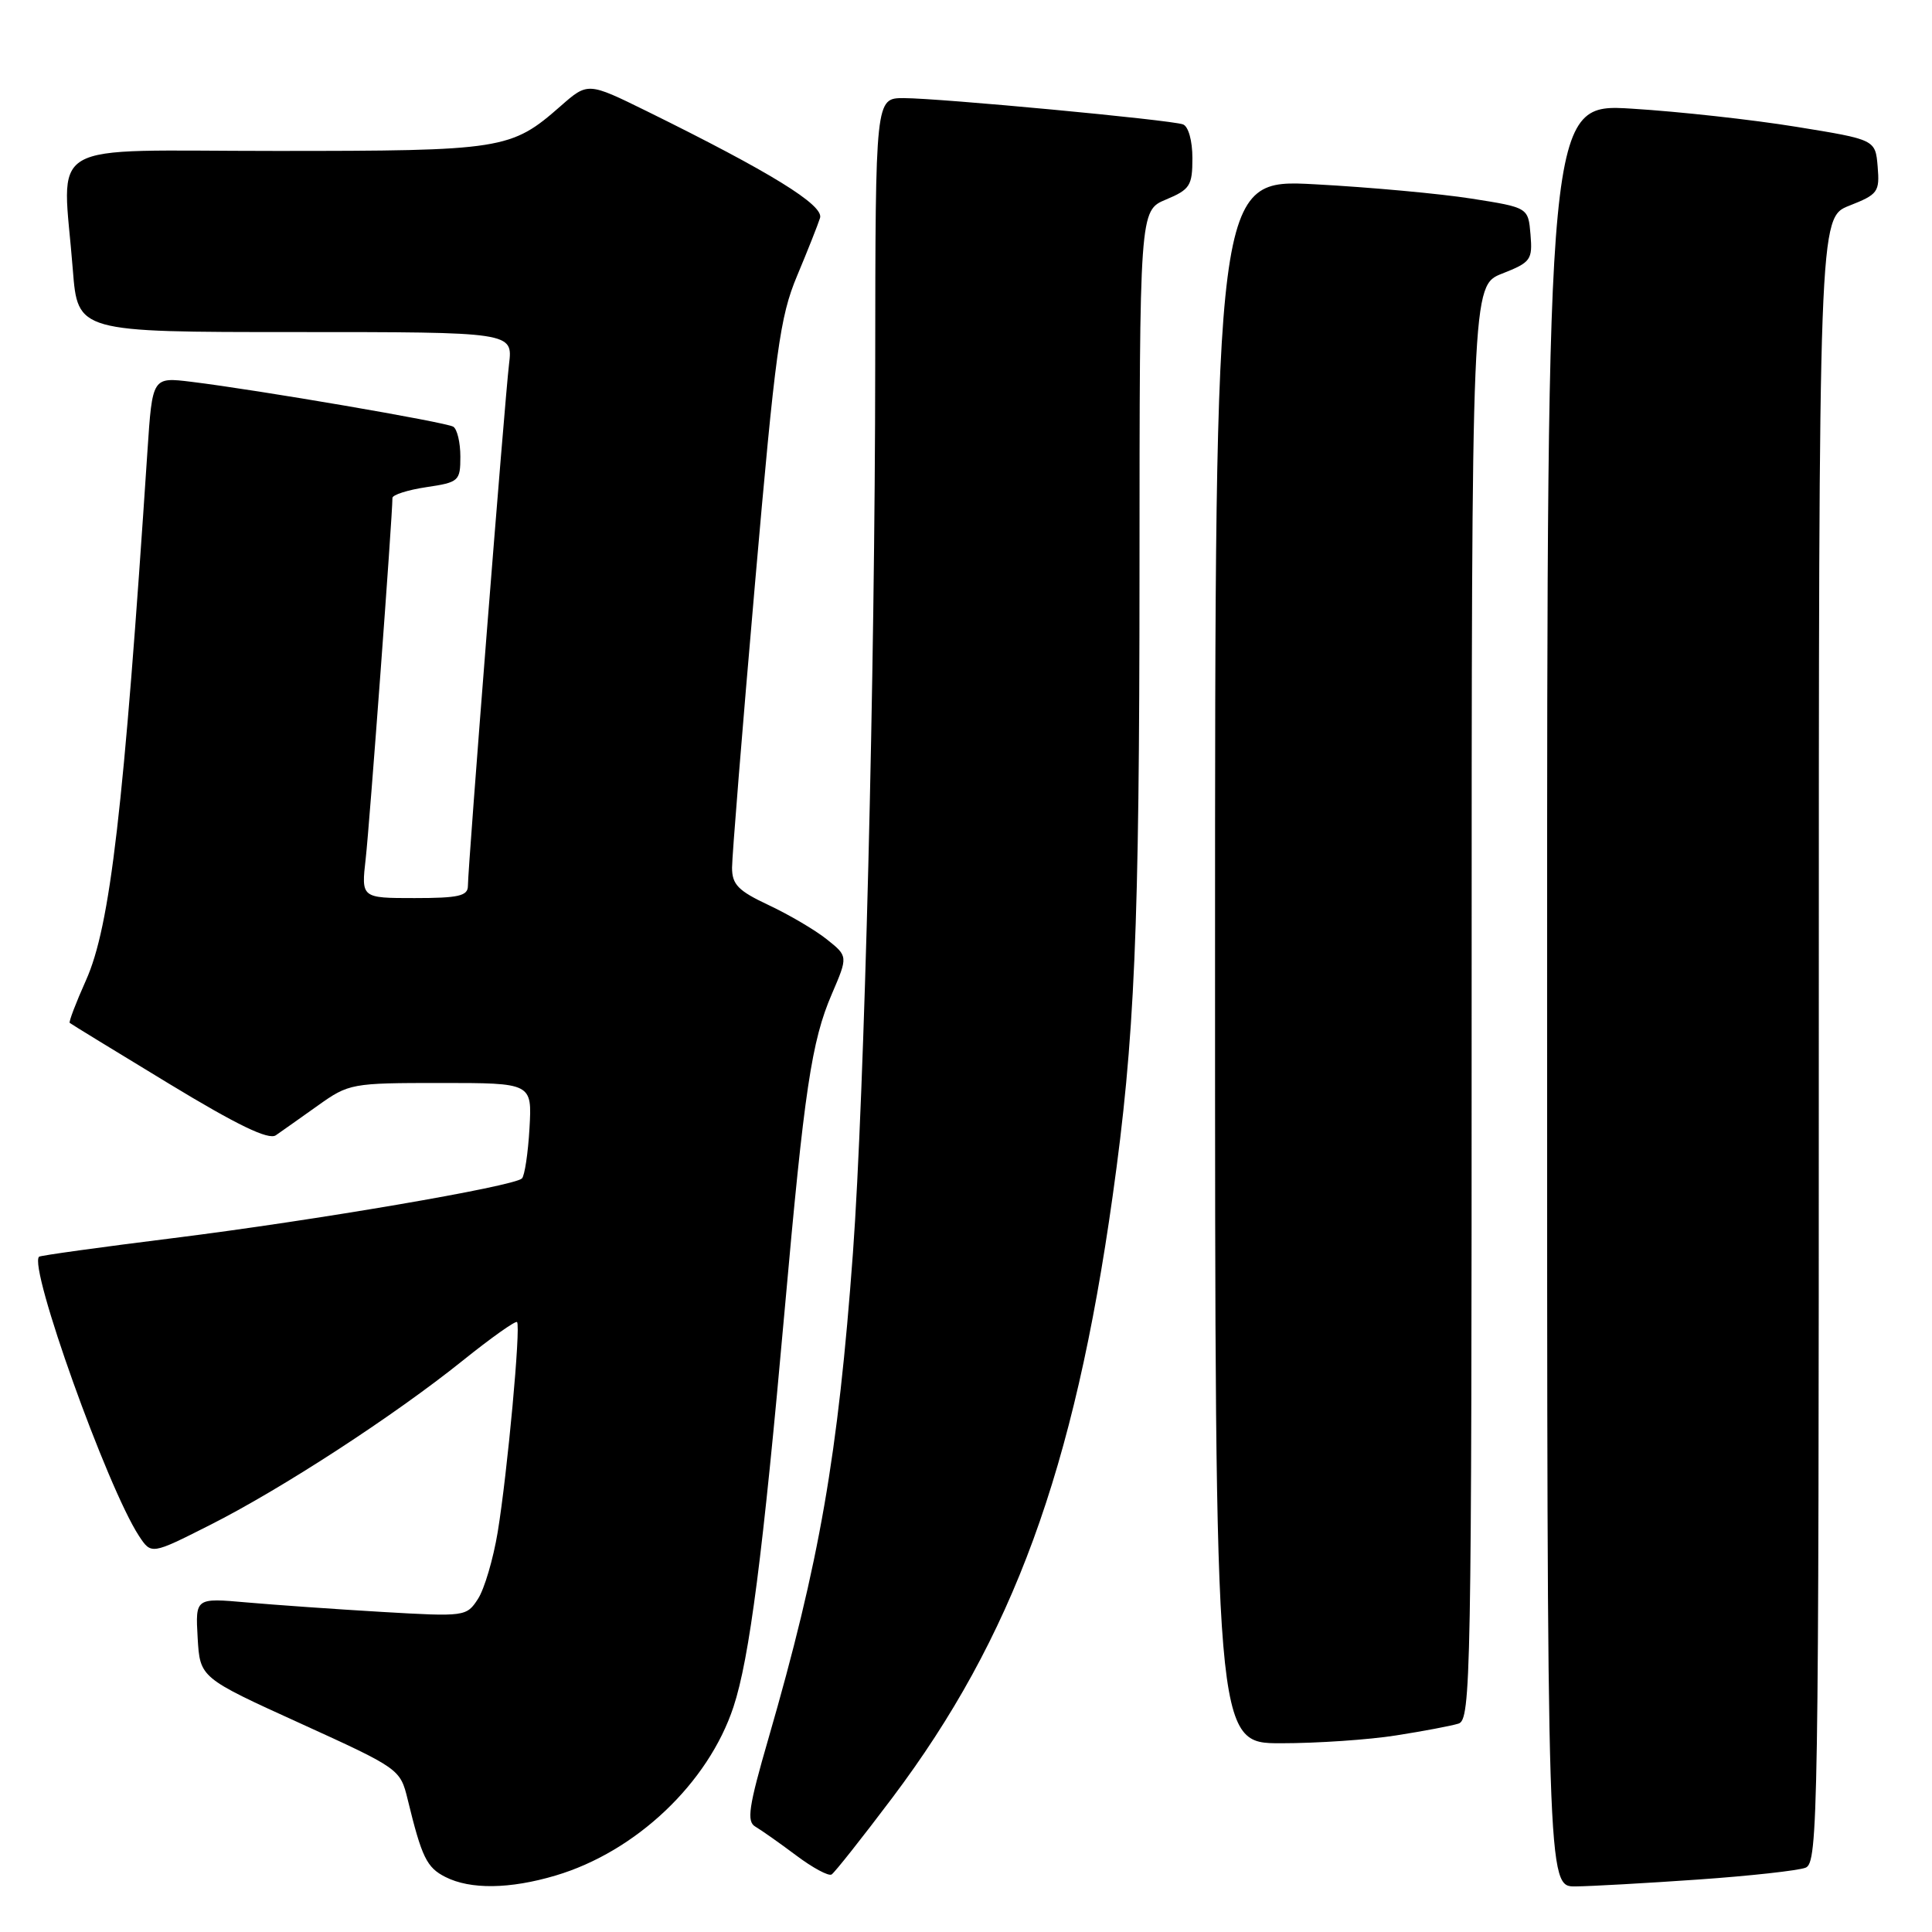 <?xml version="1.0" encoding="UTF-8" standalone="no"?>
<!DOCTYPE svg PUBLIC "-//W3C//DTD SVG 1.1//EN" "http://www.w3.org/Graphics/SVG/1.1/DTD/svg11.dtd" >
<svg xmlns="http://www.w3.org/2000/svg" xmlns:xlink="http://www.w3.org/1999/xlink" version="1.1" viewBox="0 0 256 256">
 <g >
 <path fill="currentColor"
d=" M 73.61 248.52 C 84.27 245.36 93.86 236.26 97.19 226.17 C 99.31 219.76 101.09 205.95 103.98 173.50 C 106.57 144.42 107.54 137.93 110.22 131.72 C 112.37 126.71 112.37 126.71 109.56 124.47 C 108.01 123.23 104.55 121.20 101.87 119.94 C 97.82 118.04 97.00 117.21 97.00 114.97 C 97.00 113.49 98.36 96.61 100.03 77.46 C 102.74 46.41 103.34 41.99 105.61 36.57 C 107.01 33.23 108.38 29.77 108.66 28.88 C 109.19 27.18 102.07 22.80 85.70 14.73 C 77.89 10.89 77.89 10.89 74.27 14.07 C 67.71 19.83 66.63 20.00 36.53 20.00 C 5.21 20.00 8.29 18.20 9.65 35.75 C 10.30 44.00 10.30 44.00 39.13 44.00 C 67.96 44.00 67.96 44.00 67.45 48.25 C 66.88 53.00 62.00 114.87 62.00 117.39 C 62.00 118.72 60.76 119.00 54.93 119.00 C 47.86 119.00 47.86 119.00 48.46 113.75 C 48.96 109.37 52.00 68.39 52.00 65.98 C 52.00 65.57 54.02 64.92 56.50 64.55 C 60.81 63.91 61.00 63.74 61.00 60.50 C 61.00 58.64 60.58 56.86 60.06 56.54 C 59.09 55.94 34.26 51.68 25.34 50.59 C 20.19 49.96 20.19 49.96 19.54 59.73 C 16.40 107.30 14.61 122.73 11.39 129.90 C 10.06 132.87 9.09 135.41 9.24 135.54 C 9.38 135.67 15.28 139.28 22.35 143.57 C 31.46 149.10 35.59 151.09 36.55 150.43 C 37.29 149.92 39.79 148.15 42.11 146.50 C 46.23 143.56 46.58 143.50 58.41 143.50 C 70.50 143.50 70.50 143.50 70.16 149.50 C 69.97 152.80 69.52 155.79 69.16 156.15 C 68.08 157.20 41.81 161.70 23.00 164.05 C 13.38 165.25 5.35 166.36 5.18 166.52 C 3.73 167.82 14.20 197.08 18.41 203.51 C 20.05 206.00 20.05 206.00 27.77 202.10 C 37.28 197.31 52.22 187.59 61.32 180.28 C 65.07 177.27 68.31 174.97 68.51 175.18 C 69.03 175.70 67.24 195.13 65.95 203.00 C 65.36 206.57 64.18 210.57 63.33 211.87 C 61.82 214.20 61.61 214.23 50.65 213.59 C 44.52 213.23 36.44 212.66 32.69 212.33 C 25.89 211.73 25.89 211.73 26.19 217.02 C 26.50 222.31 26.50 222.31 39.76 228.34 C 52.95 234.35 53.03 234.40 54.02 238.44 C 55.89 246.12 56.54 247.46 59.02 248.71 C 62.33 250.39 67.55 250.32 73.61 248.52 Z  M 225.00 249.05 C 231.88 248.57 238.29 247.86 239.25 247.48 C 240.90 246.83 241.00 240.67 241.00 137.81 C 241.00 28.84 241.00 28.84 245.05 27.25 C 248.84 25.76 249.08 25.43 248.80 22.08 C 248.50 18.50 248.50 18.50 238.00 16.80 C 232.22 15.86 222.44 14.78 216.25 14.40 C 205.00 13.70 205.00 13.70 205.00 131.85 C 205.00 250.00 205.00 250.00 208.75 249.96 C 210.81 249.94 218.12 249.53 225.00 249.05 Z  M 118.24 238.21 C 134.21 216.99 142.33 194.82 147.43 158.50 C 150.37 137.62 150.98 123.33 150.99 75.70 C 151.00 27.90 151.00 27.90 154.50 26.44 C 157.68 25.11 158.00 24.60 158.00 20.96 C 158.00 18.65 157.47 16.74 156.75 16.48 C 155.09 15.88 124.53 13.01 119.75 13.00 C 116.00 13.00 116.00 13.00 115.97 48.25 C 115.95 89.21 114.54 145.17 113.02 166.00 C 111.05 192.85 108.60 206.94 101.82 230.37 C 99.19 239.44 98.91 241.37 100.09 242.04 C 100.86 242.49 103.29 244.20 105.48 245.84 C 107.67 247.49 109.79 248.63 110.19 248.38 C 110.59 248.13 114.21 243.56 118.24 238.21 Z  M 185.00 229.95 C 188.57 229.39 192.29 228.69 193.25 228.39 C 194.90 227.90 195.00 222.47 195.00 132.85 C 195.00 37.84 195.00 37.84 199.05 36.25 C 202.84 34.76 203.08 34.43 202.80 31.08 C 202.50 27.50 202.50 27.50 195.00 26.32 C 190.88 25.67 181.54 24.81 174.25 24.42 C 161.00 23.70 161.00 23.70 161.00 127.35 C 161.00 231.00 161.00 231.00 169.75 230.99 C 174.56 230.99 181.43 230.52 185.00 229.95 Z "/>
</g>
</svg>